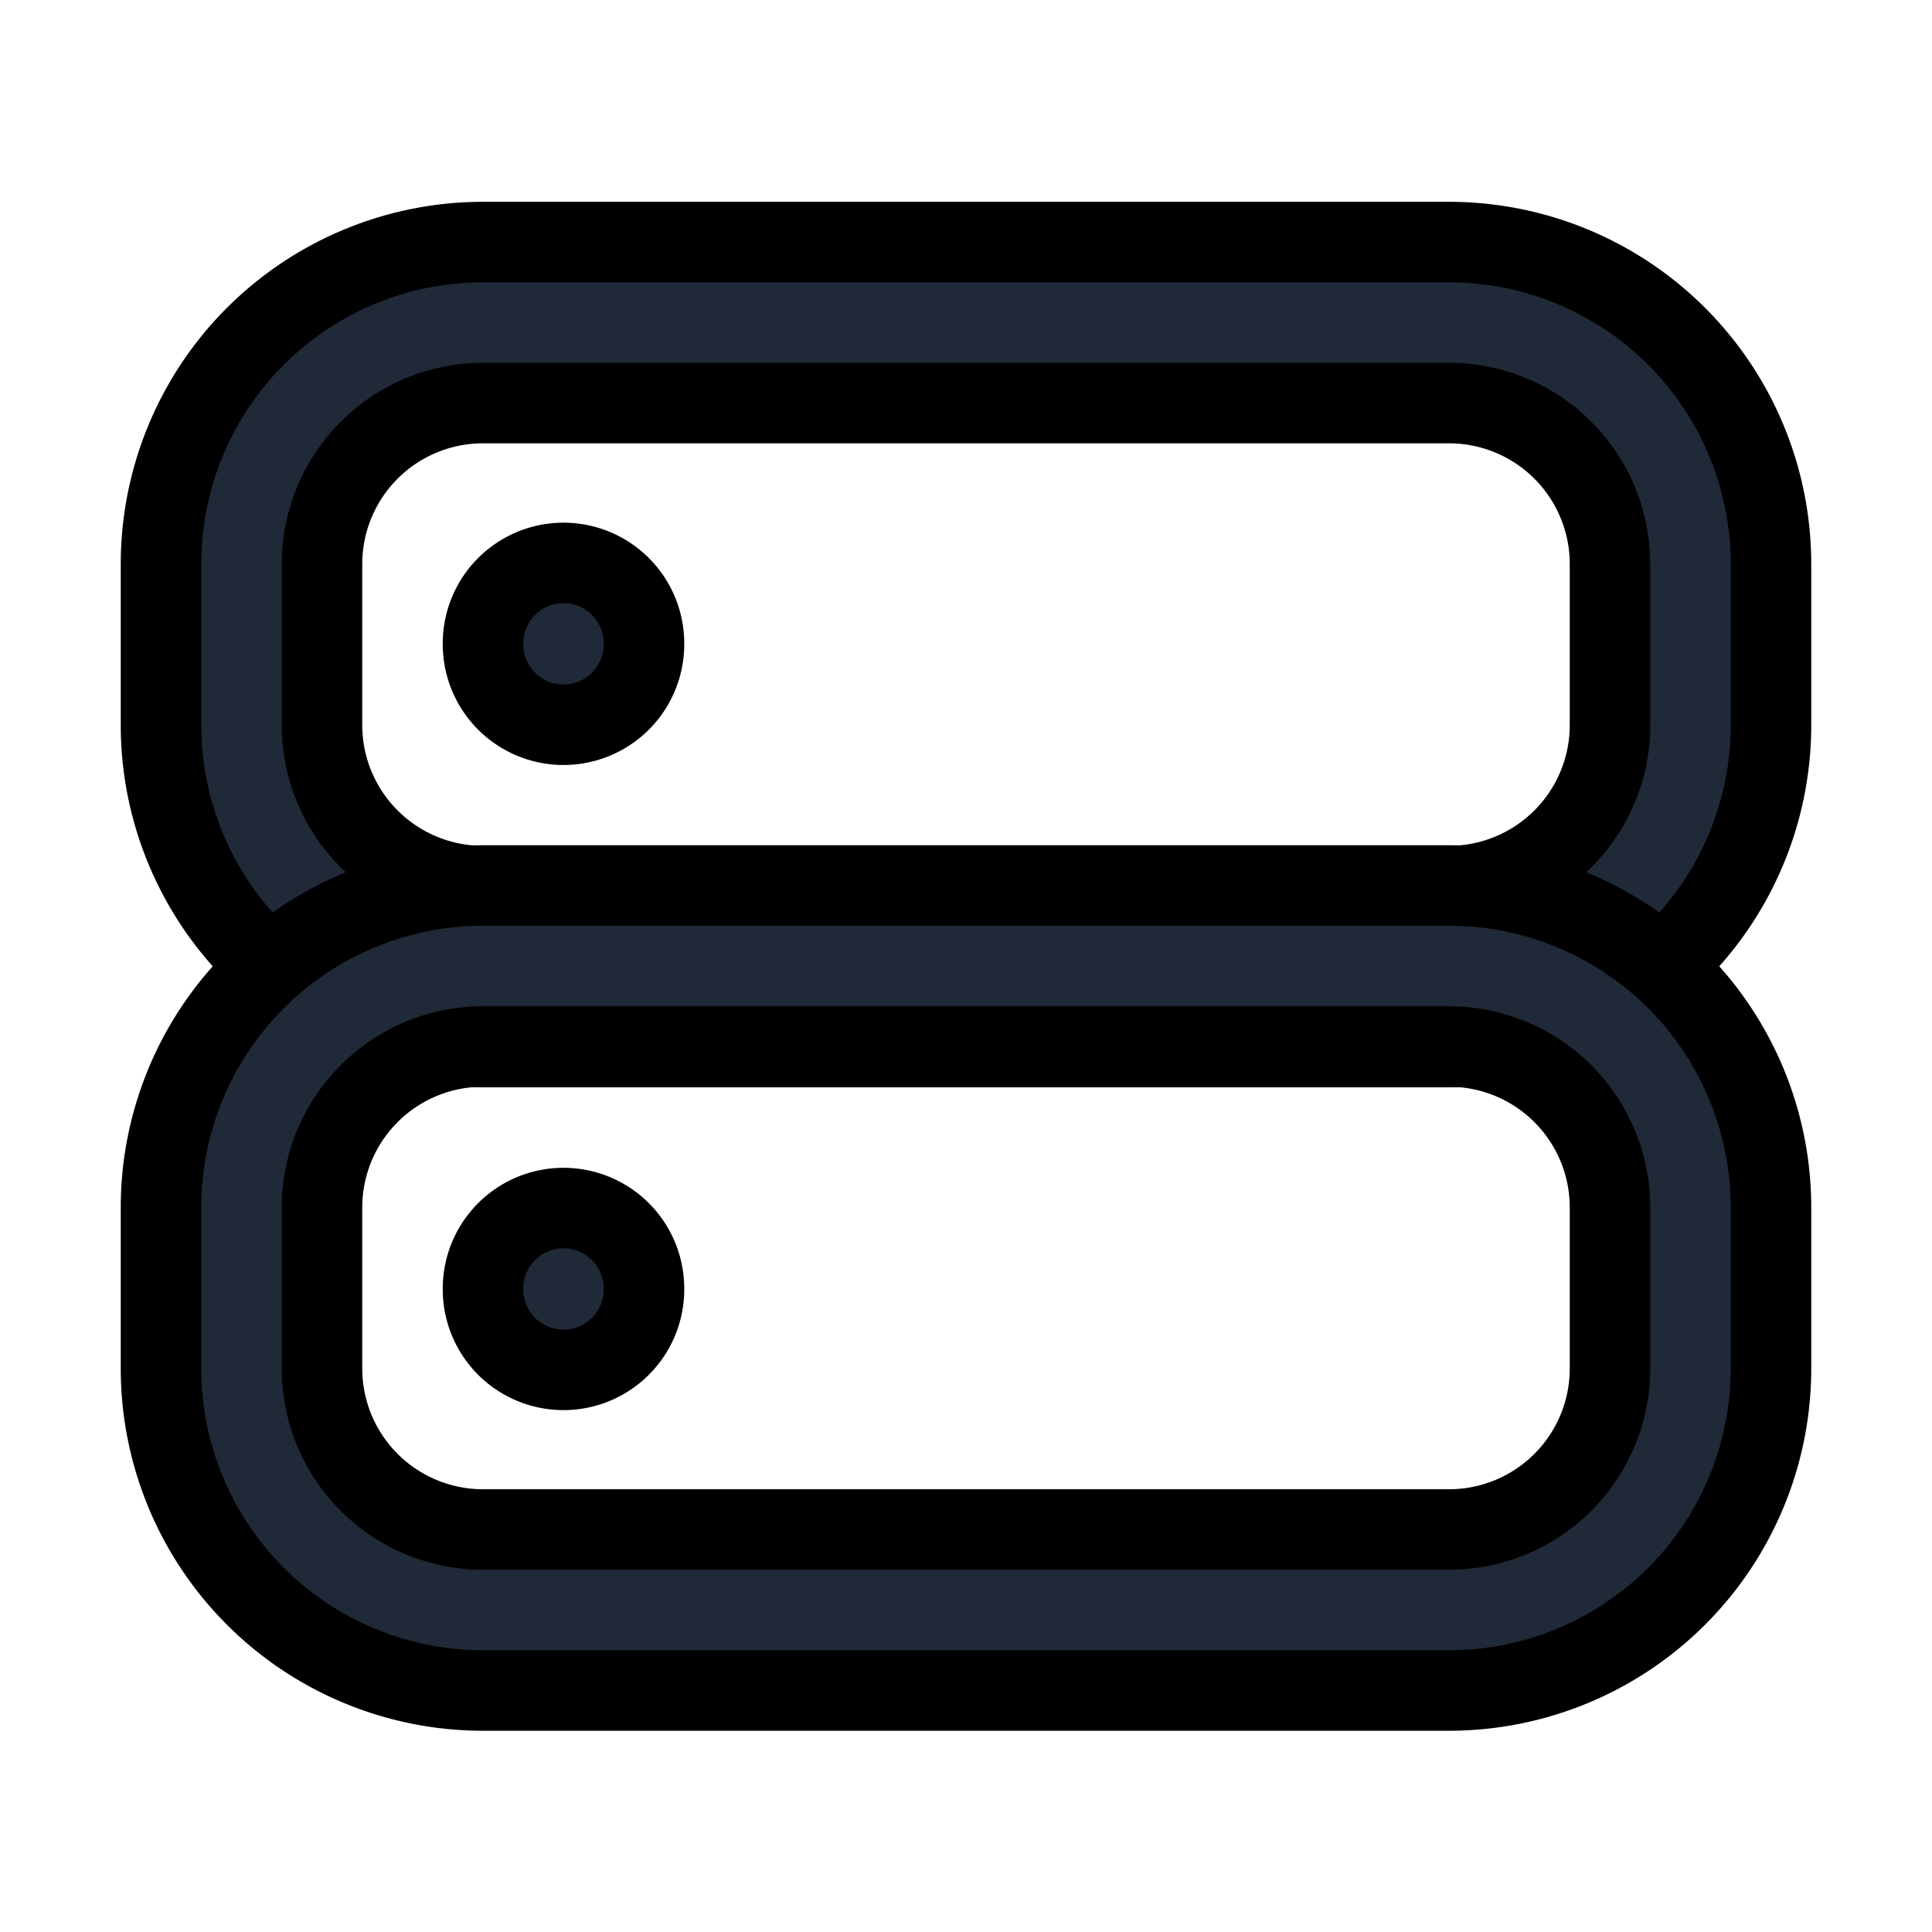 <svg fill="none" stroke="currentColor" viewBox="0 0 24 24">
  <path fill="#1F2937" fill-rule="evenodd" d="M6 5.007a2 2 0 0 0-2 2v2a2 2 0 0 0 2 2h12a2 2 0 0 0 2-2v-2a2 2 0 0 0-2-2H6zm-4 2a4 4 0 0 1 4-4h12a4 4 0 0 1 4 4v2a4 4 0 0 1-4 4H6a4 4 0 0 1-4-4v-2z" clip-rule="evenodd"/>
  <path fill="#1F2937" fill-rule="evenodd" d="M6 13a2 2 0 0 0-2 2v2a2 2 0 0 0 2 2h12a2 2 0 0 0 2-2v-2a2 2 0 0 0-2-2H6zm-4 2a4 4 0 0 1 4-4h12a4 4 0 0 1 4 4v2a4 4 0 0 1-4 4H6a4 4 0 0 1-4-4v-2zM7 6.993a1 1 0 0 1 1 1v.01a1 1 0 1 1-2 0v-.01a1 1 0 0 1 1-1z" clip-rule="evenodd"/>
  <path fill="#1F2937" fill-rule="evenodd" d="M7 15.007a1 1 0 0 1 1 1v.01a1 1 0 1 1-2 0v-.01a1 1 0 0 1 1-1z" clip-rule="evenodd"/>
</svg>
